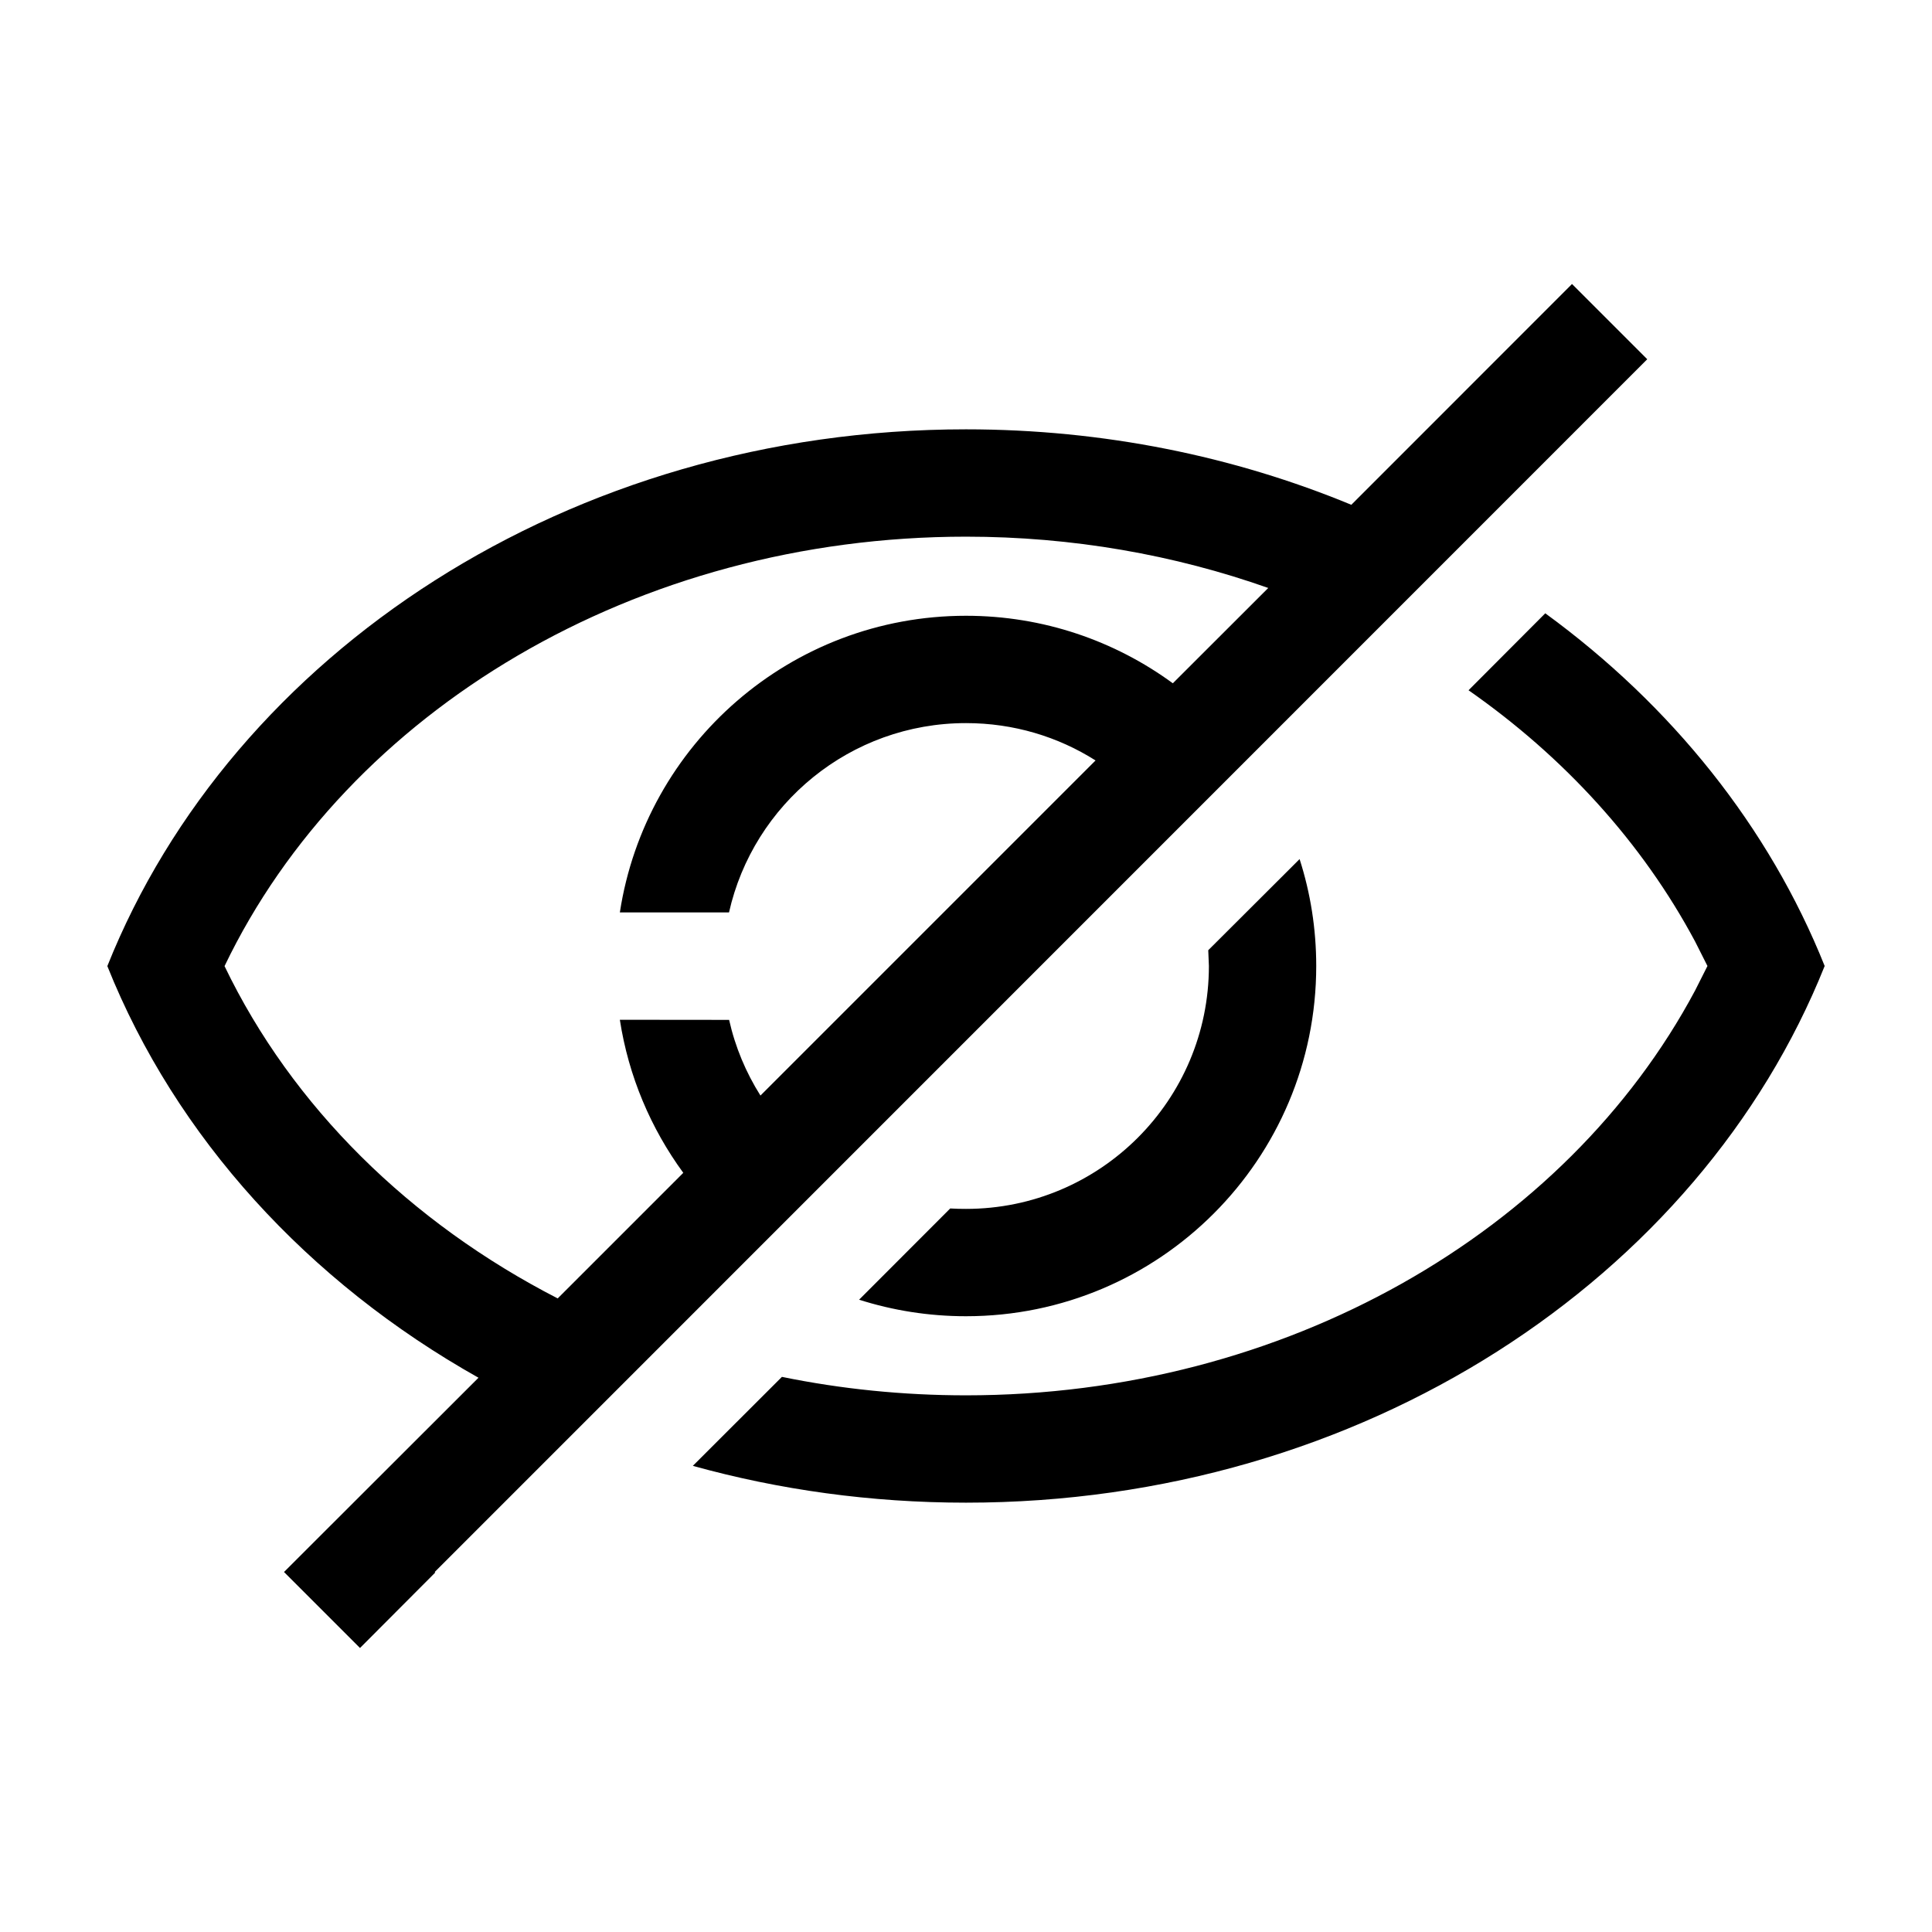<?xml version="1.0" encoding="UTF-8"?>
<svg width="18px" height="18px" viewBox="0 0 18 18" version="1.1" xmlns="http://www.w3.org/2000/svg" xmlns:xlink="http://www.w3.org/1999/xlink">
    <!-- Generator: Sketch 59.1 (86144) - https://sketch.com -->
    <title>Ic/18/Stencil/Hide/Black</title>
    <desc>Created with Sketch.</desc>
    <g id="Ic/18/Stencil/Hide/Black" stroke="none" stroke-width="1" fill="none" fill-rule="evenodd">
        <path d="M14.646,2.646 L15.347,3.347 L4.05,14.646 L4.055,14.651 L3.354,15.354 L2.646,14.646 L4.458,12.836 C2.869,11.943 1.638,10.596 1,9.001 C2.164,6.087 5.306,4 9,4 C10.283,4 11.5,4.252 12.59,4.703 L14.646,2.646 Z M17,9 C15.835,11.913 12.693,14 9,14 C8.113,14 7.258,13.88 6.455,13.657 L7.285,12.828 C7.837,12.941 8.412,13 9,13 C11.969,13 14.59,11.483 15.793,9.228 L15.908,9 L15.793,8.772 C15.301,7.851 14.573,7.053 13.682,6.431 L14.397,5.714 C15.573,6.572 16.482,7.704 17,9 Z M12.263,9 C12.263,10.802 10.802,12.263 9,12.263 C8.653,12.263 8.318,12.209 8.004,12.109 L8.853,11.259 C8.902,11.262 8.951,11.263 9,11.263 C10.25,11.263 11.263,10.25 11.263,9 L11.257,8.853 L12.108,8.004 C12.209,8.318 12.263,8.653 12.263,9 Z M9,5 C5.931,5 3.235,6.62 2.092,9.001 C2.722,10.311 3.822,11.391 5.196,12.097 L6.366,10.927 C6.064,10.514 5.856,10.028 5.775,9.501 L6.793,9.502 C6.85,9.756 6.95,9.993 7.085,10.207 L10.207,7.085 C9.858,6.864 9.444,6.737 9,6.737 C7.922,6.737 7.019,7.491 6.792,8.501 L5.775,8.501 C6.015,6.935 7.367,5.737 9,5.737 C9.721,5.737 10.387,5.971 10.927,6.366 L11.816,5.478 C10.942,5.169 9.991,5 9,5 Z" id="Combined-Shape" fill="#000000" fill-rule="nonzero"></path>
    </g>
</svg>